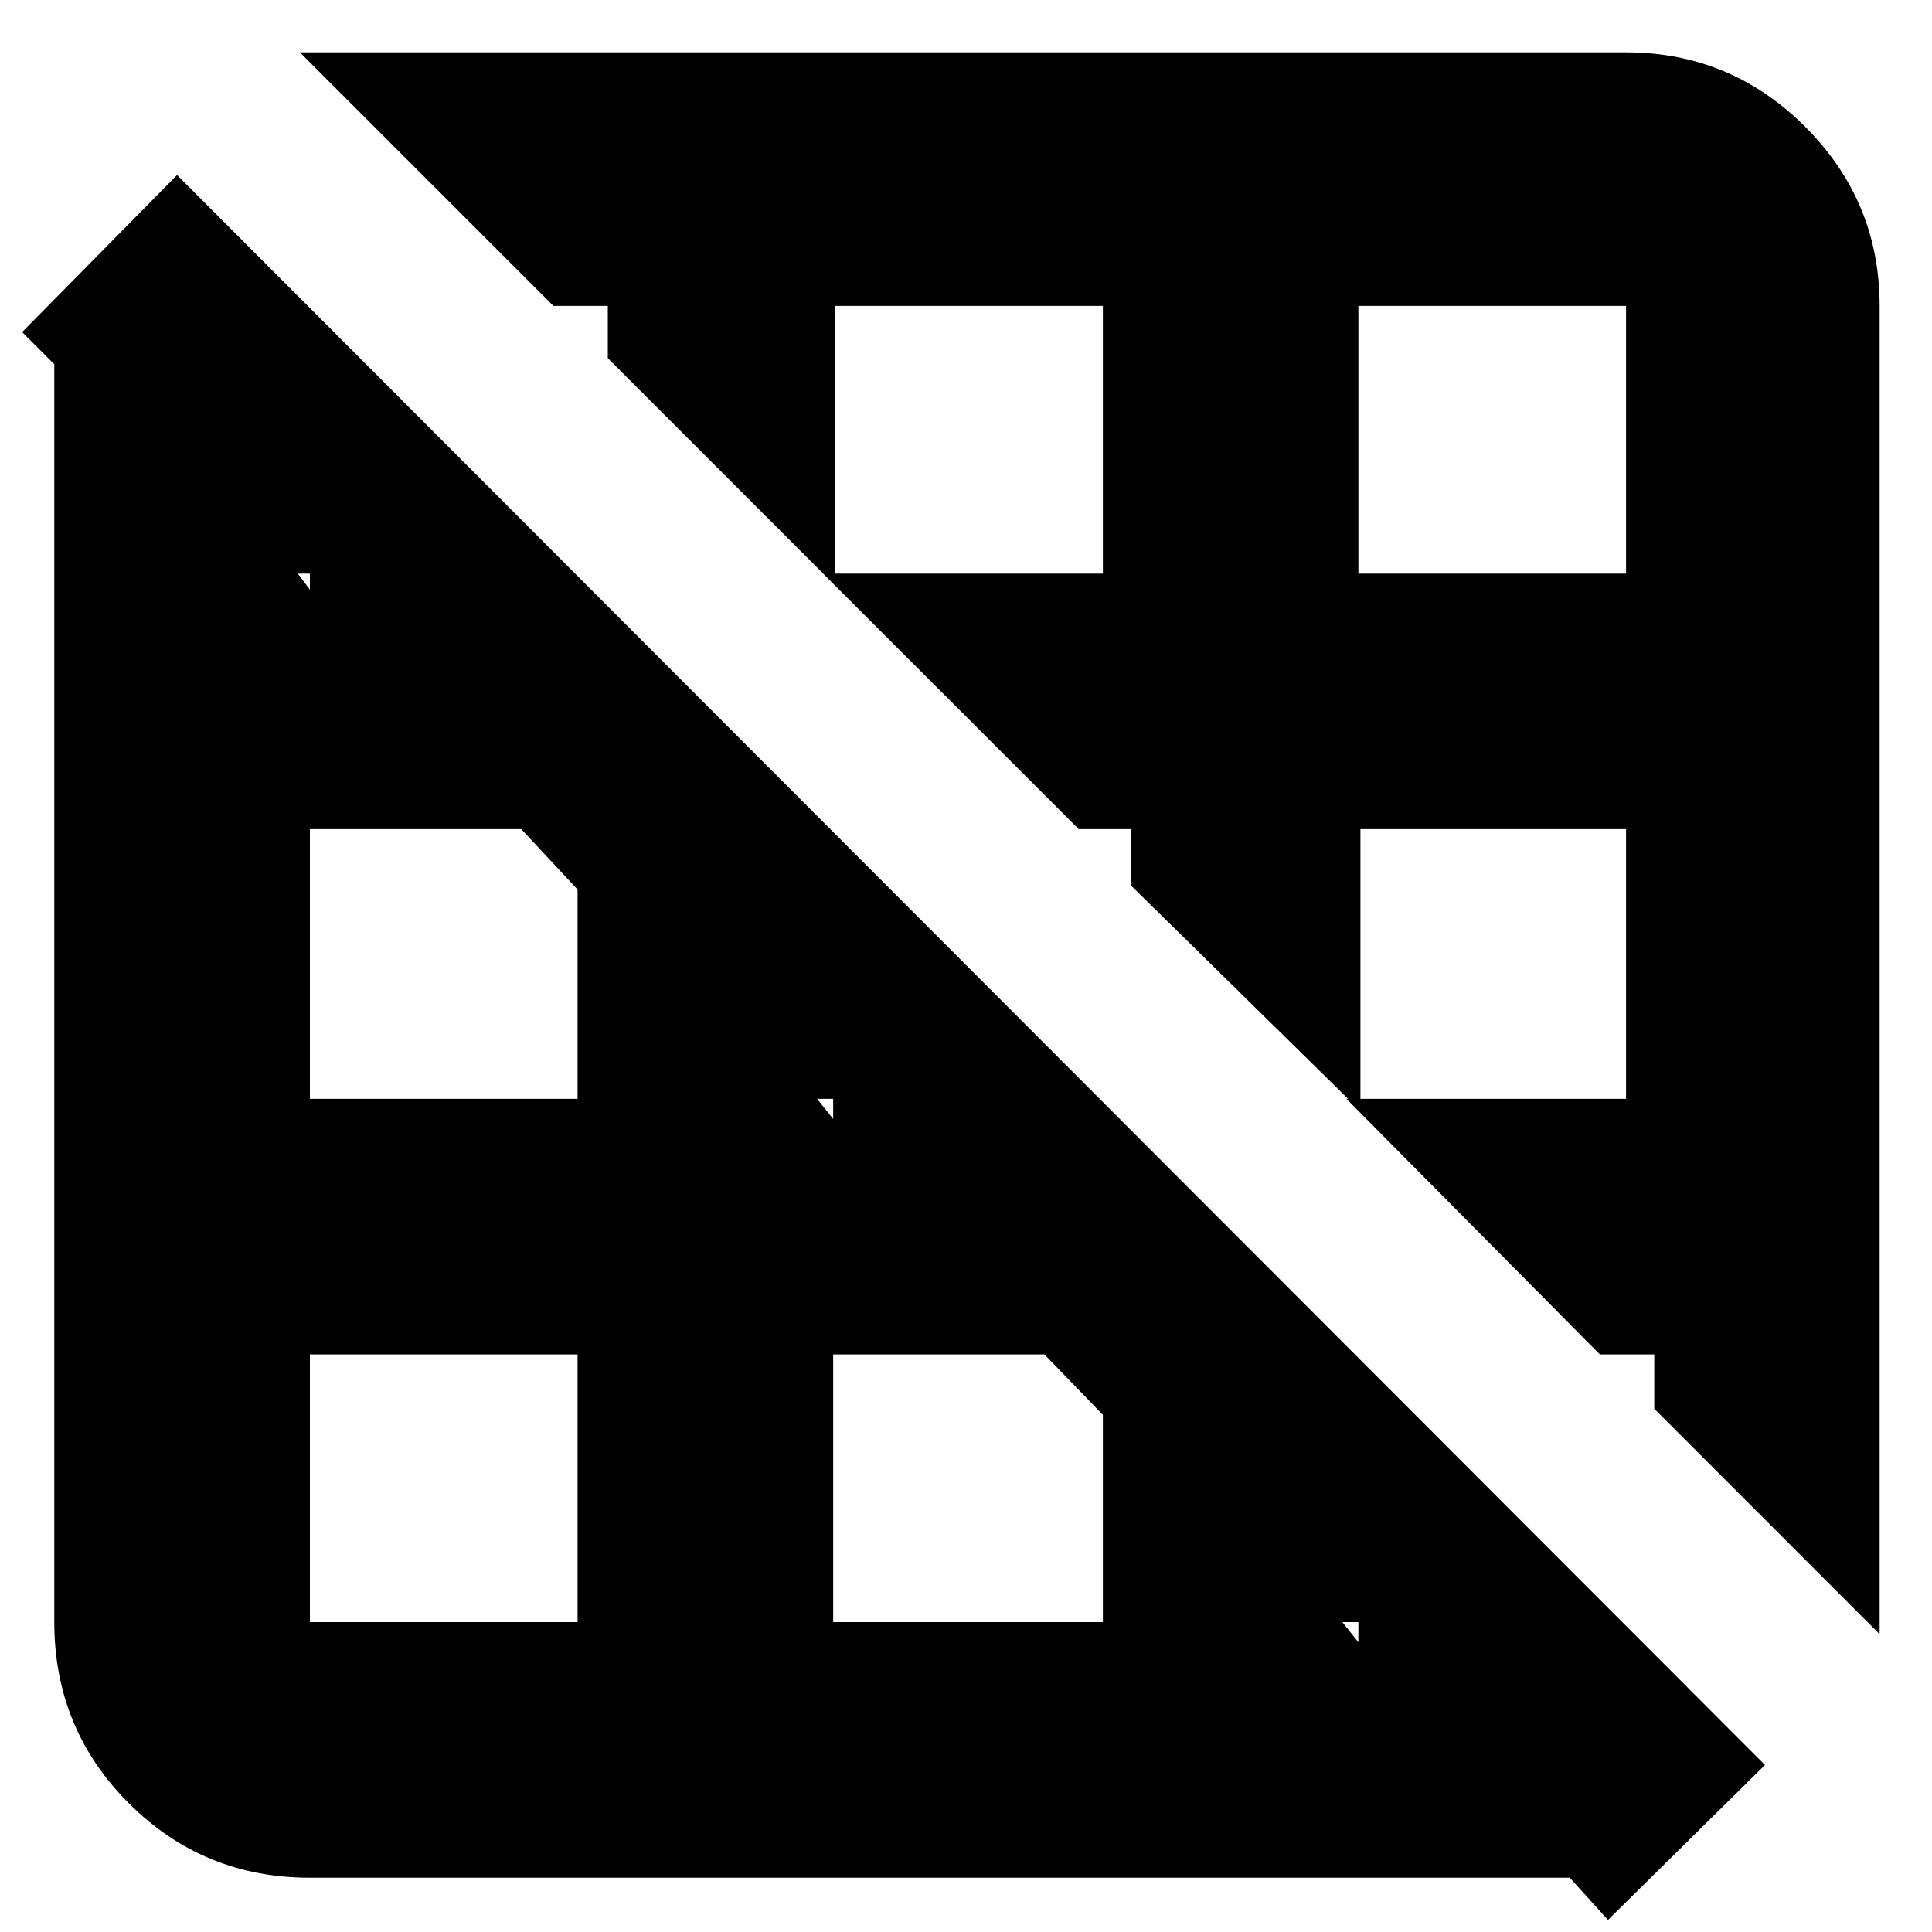 <svg xmlns="http://www.w3.org/2000/svg" height="20" width="20"><path d="m19.458 16.917-2.333-2.334v-.562h-.563l-2.624-2.646h2.895V8.583h-2.75V11.5l-2.375-2.333v-.584h-.541L8.521 5.938h2.896V3.167H8.646v2.895L6.292 3.708v-.541h-.563L3.104.542h13.729q1.084 0 1.855.771.77.77.77 1.854ZM14.062 5.938h2.771V3.167h-2.771Zm2.584 13.937-.396-.437H3.208q-1.104 0-1.875-.771-.771-.771-.771-1.875V3.771l-.333-.333 1.604-1.626 16.438 16.459Zm-2.584-3.083h-.166l.166.208Zm-5.437-5.417h-.167l.167.208Zm0 5.417h2.792v-2.146l-.605-.625H8.625ZM3.208 5.938h-.125l.125.166Zm0 5.437h2.771V9.208l-.583-.625H3.208Zm2.771 5.417v-2.771H3.208v2.771Z"/></svg>